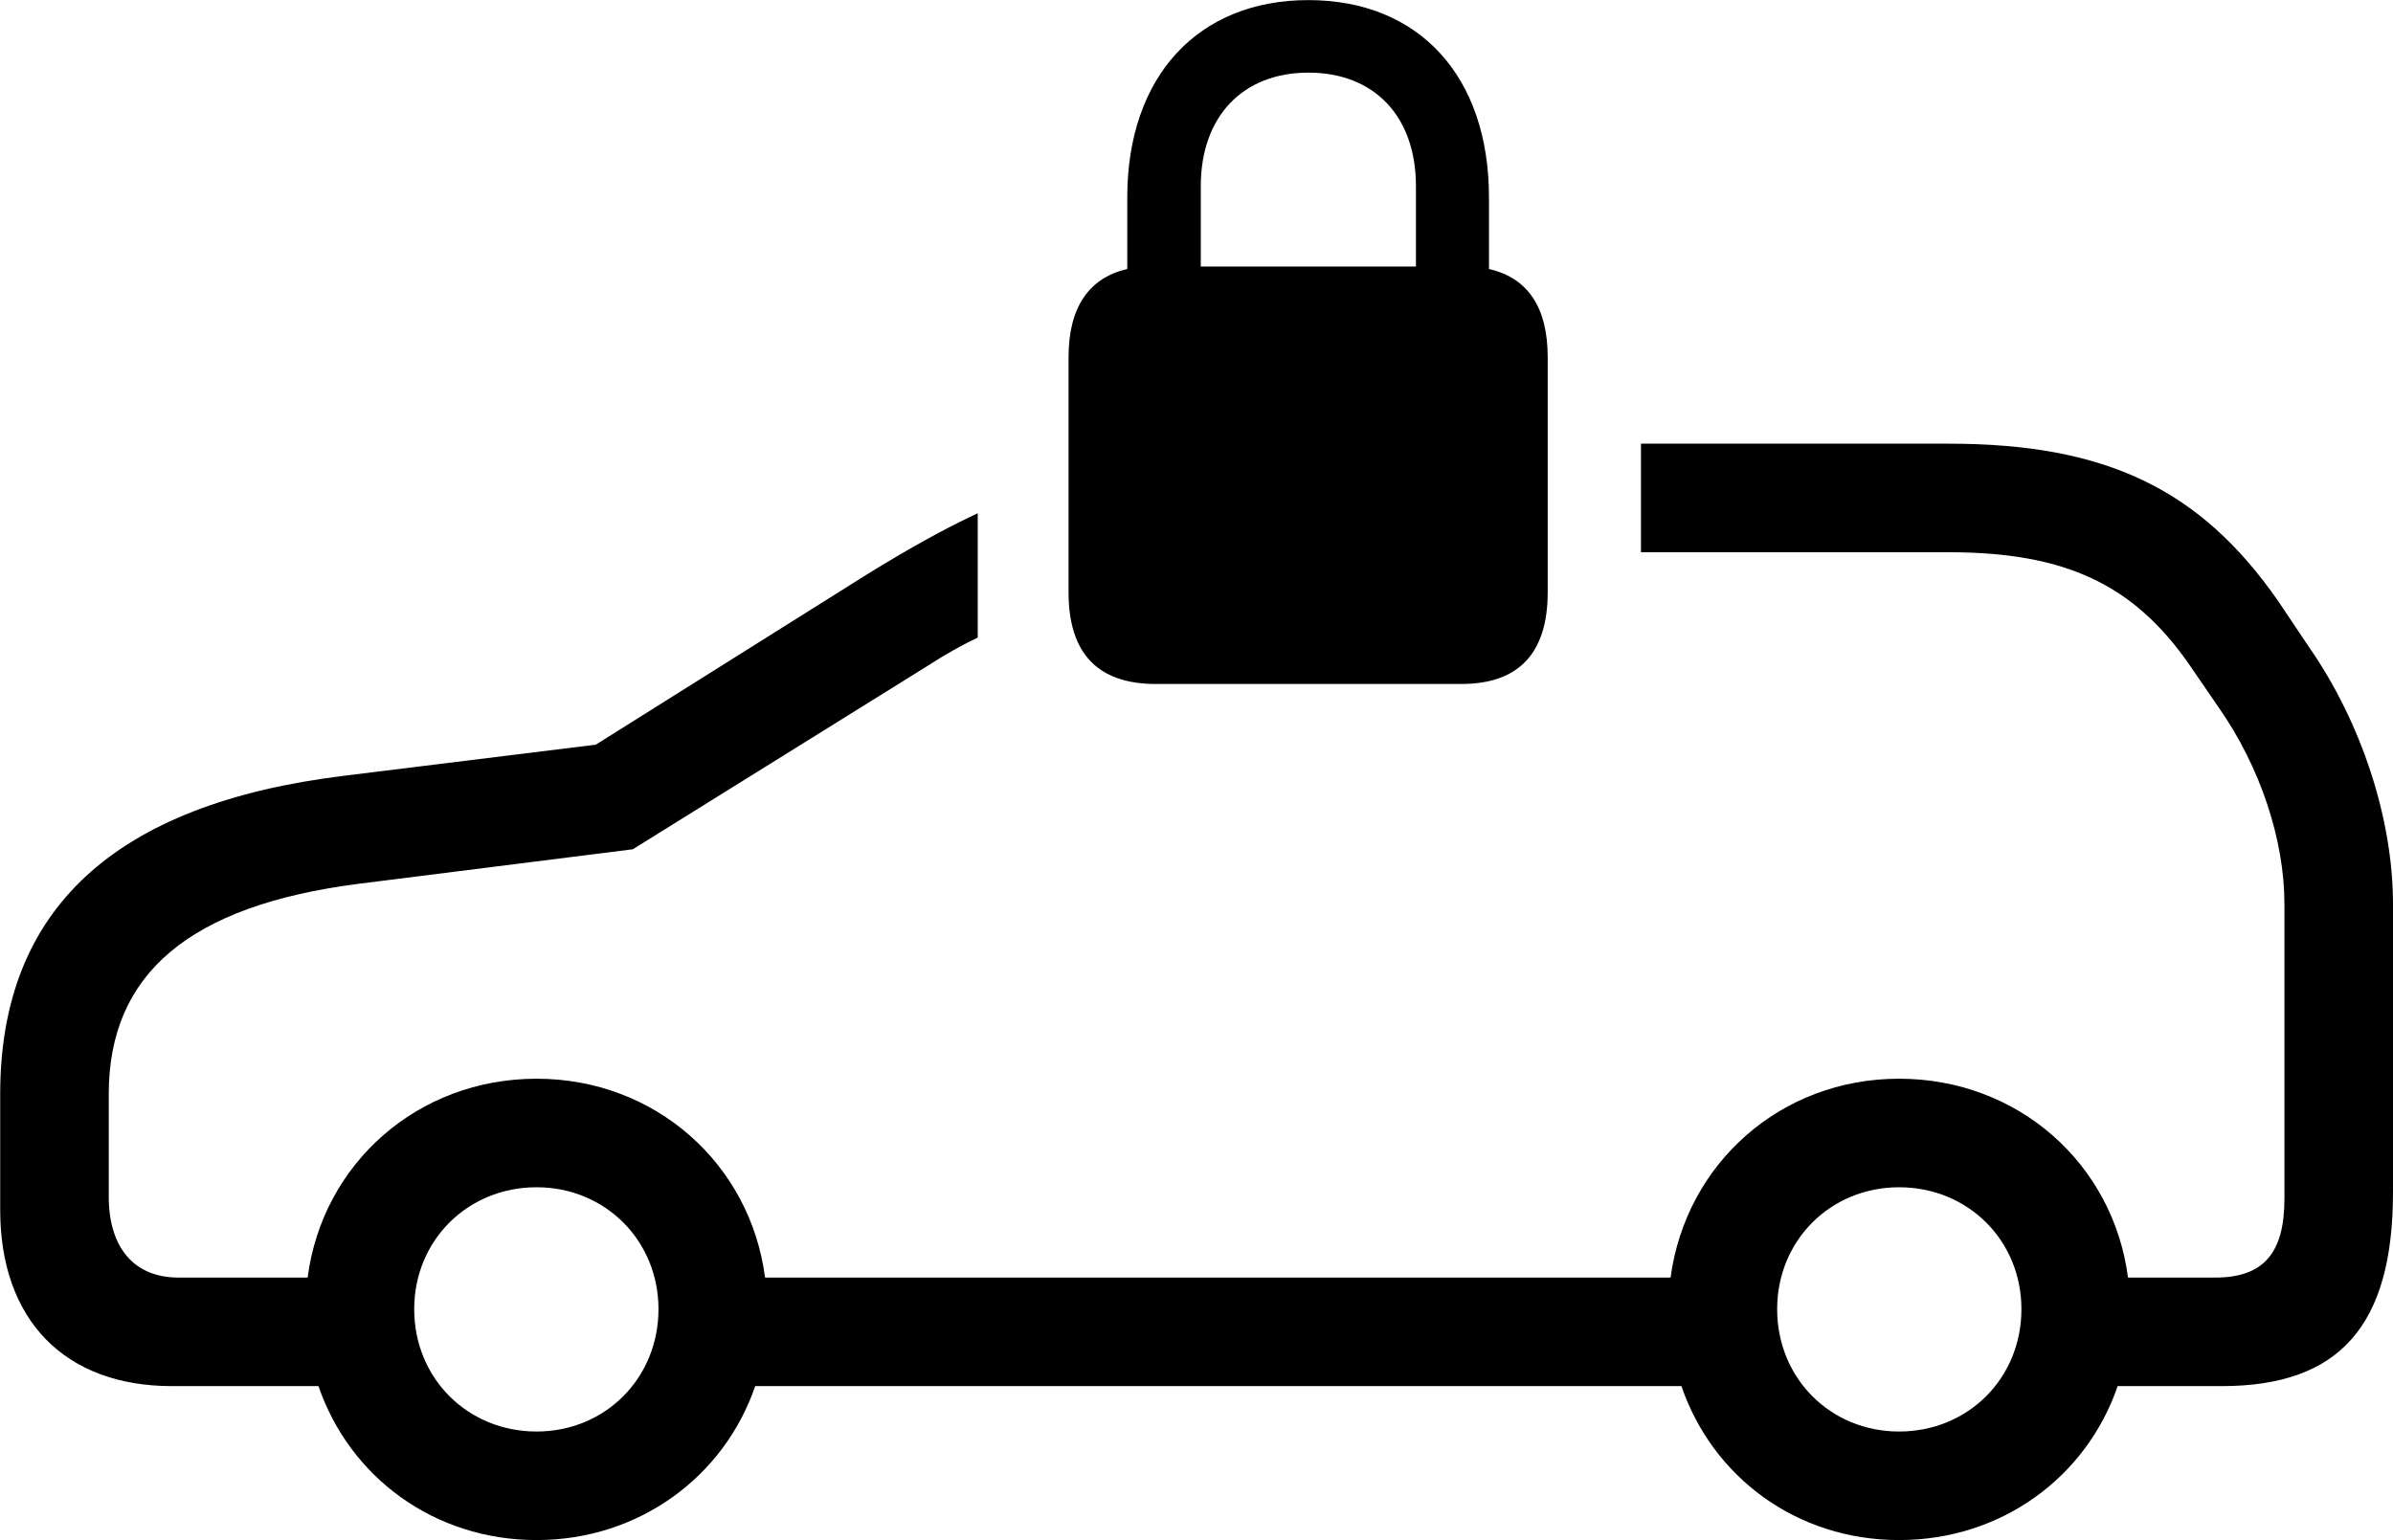 <svg viewBox="0 0 48.494 31.213" xmlns="http://www.w3.org/2000/svg"><path d="M23.424 13.862H29.614C30.764 13.862 31.364 13.252 31.364 12.002V7.242C31.364 6.232 30.964 5.632 30.174 5.452V4.002C30.174 1.542 28.754 0.002 26.514 0.002C24.284 0.002 22.844 1.542 22.844 4.002V5.452C22.064 5.632 21.654 6.232 21.654 7.242V12.002C21.654 13.252 22.254 13.862 23.424 13.862ZM24.334 3.772C24.334 2.362 25.184 1.472 26.514 1.472C27.854 1.472 28.694 2.362 28.694 3.772V5.402H24.334ZM3.484 28.092H6.454C7.084 29.932 8.794 31.212 10.874 31.212C12.944 31.212 14.674 29.932 15.304 28.092H34.074C34.704 29.932 36.404 31.212 38.484 31.212C40.564 31.212 42.284 29.932 42.914 28.092H45.024C47.414 28.092 48.494 26.862 48.494 24.162V18.322C48.494 16.612 47.864 14.652 46.784 13.102L46.174 12.192C44.594 9.912 42.674 8.992 39.494 8.992H33.254V11.192H39.494C41.864 11.192 43.234 11.852 44.354 13.452L44.964 14.342C45.804 15.542 46.294 17.022 46.294 18.322V24.292C46.294 25.392 45.874 25.892 44.894 25.892H43.124C42.824 23.582 40.894 21.862 38.484 21.862C36.084 21.862 34.164 23.582 33.854 25.892H15.504C15.204 23.582 13.274 21.862 10.874 21.862C8.464 21.862 6.534 23.582 6.234 25.892H3.614C2.724 25.892 2.204 25.292 2.204 24.252V22.172C2.204 19.732 3.844 18.352 7.264 17.912L12.824 17.212L18.754 13.522C19.154 13.262 19.534 13.052 19.814 12.922V10.402C19.084 10.742 18.364 11.152 17.584 11.632L12.074 15.092L6.974 15.722C2.314 16.292 0.004 18.432 0.004 22.172V24.522C0.004 26.752 1.314 28.092 3.484 28.092ZM10.874 29.012C9.474 29.012 8.394 27.932 8.394 26.532C8.394 25.142 9.474 24.062 10.874 24.062C12.264 24.062 13.344 25.142 13.344 26.532C13.344 27.932 12.264 29.012 10.874 29.012ZM38.484 29.012C37.094 29.012 36.014 27.932 36.014 26.532C36.014 25.142 37.094 24.062 38.484 24.062C39.884 24.062 40.964 25.142 40.964 26.532C40.964 27.932 39.884 29.012 38.484 29.012Z" /></svg>